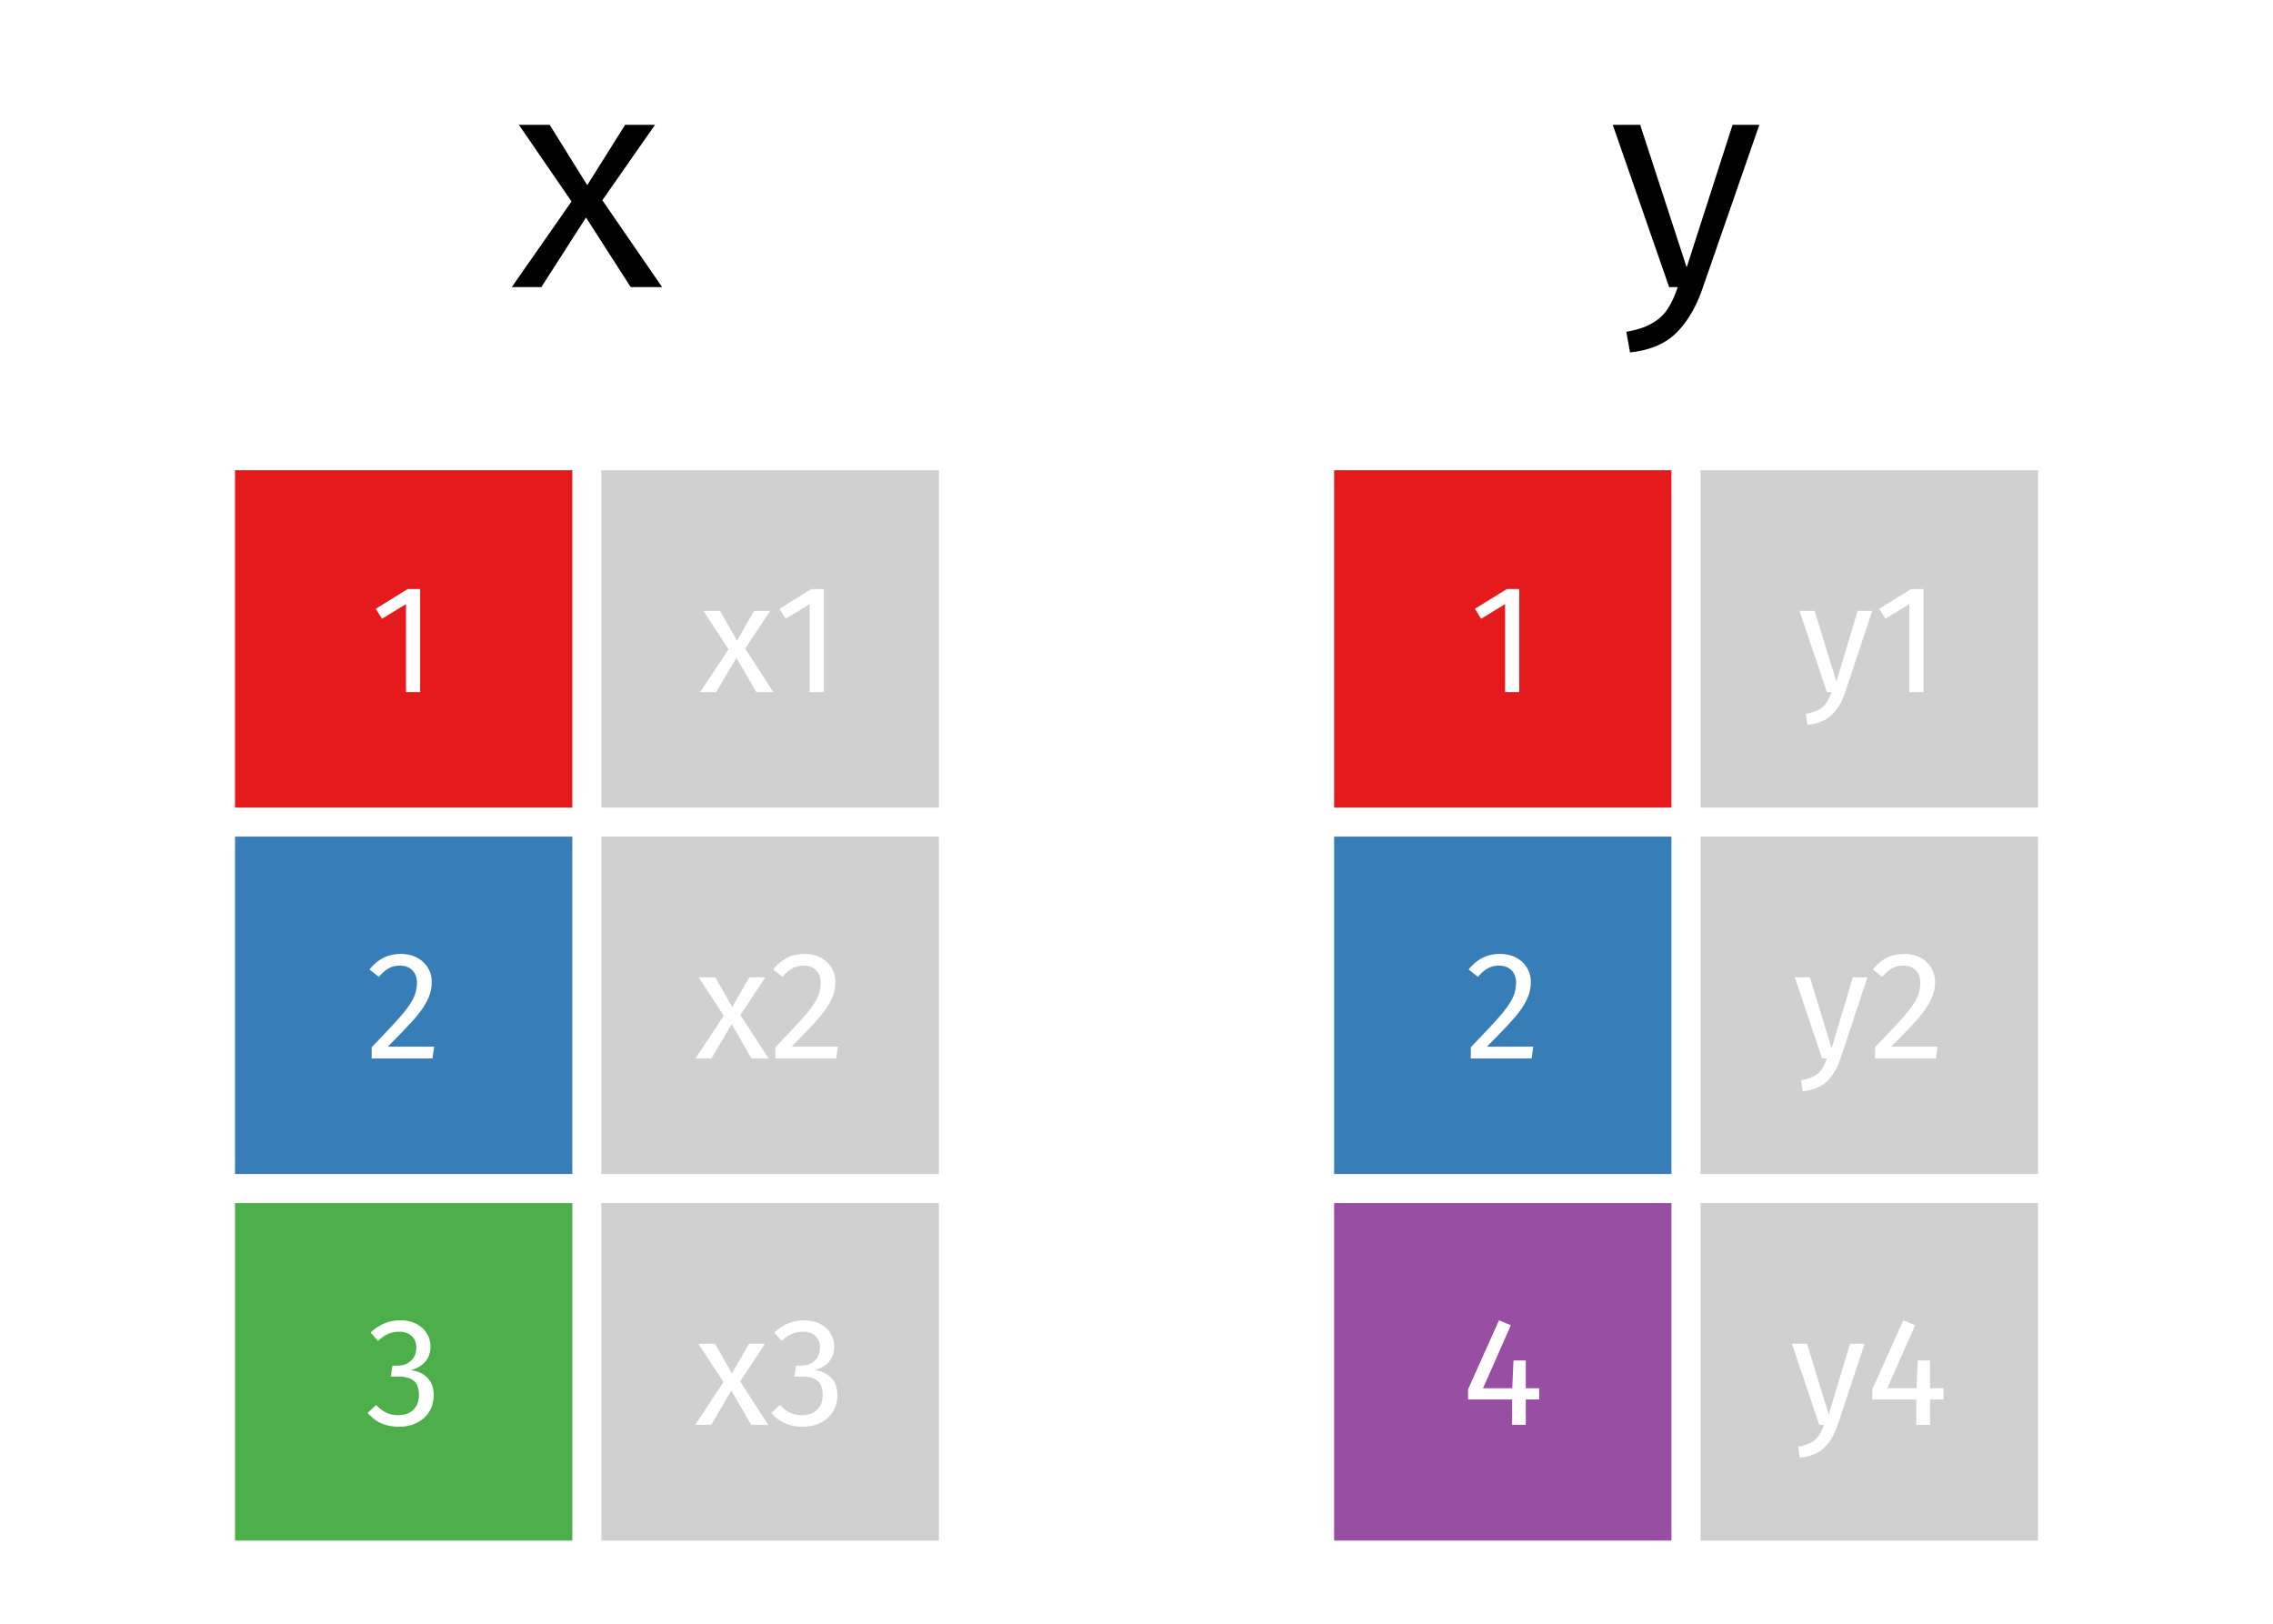 <?xml version='1.0' encoding='UTF-8' ?>
<svg xmlns='http://www.w3.org/2000/svg' xmlns:xlink='http://www.w3.org/1999/xlink' viewBox='0 0 504.00 360.00'>
<defs>
  <style type='text/css'><![CDATA[
    line, polyline, path, rect, circle {
      fill: none;
      stroke: #000000;
      stroke-linecap: round;
      stroke-linejoin: round;
      stroke-miterlimit: 10.00;
    }
  ]]></style>
</defs>
<rect width='100%' height='100%' style='stroke: none; fill: #FFFFFF;'/>
<defs>
  <clipPath id='cpMjguNTk4OHw0NzUuNDAxfDM2MHwyNC44OTgz'>
    <rect x='28.60' y='24.90' width='446.80' height='335.10' />
  </clipPath>
</defs>
<rect x='48.91' y='101.06' width='81.24' height='81.24' style='stroke-width: 6.40; stroke: #FFFFFF; stroke-linecap: butt; fill: #E41A1C;' clip-path='url(#cpMjguNTk4OHw0NzUuNDAxfDM2MHwyNC44OTgz)' />
<rect x='48.91' y='182.29' width='81.24' height='81.24' style='stroke-width: 6.40; stroke: #FFFFFF; stroke-linecap: butt; fill: #377EB8;' clip-path='url(#cpMjguNTk4OHw0NzUuNDAxfDM2MHwyNC44OTgz)' />
<rect x='48.91' y='263.53' width='81.24' height='81.24' style='stroke-width: 6.40; stroke: #FFFFFF; stroke-linecap: butt; fill: #4DAF4A;' clip-path='url(#cpMjguNTk4OHw0NzUuNDAxfDM2MHwyNC44OTgz)' />
<rect x='130.14' y='101.06' width='81.24' height='81.24' style='stroke-width: 6.40; stroke: #FFFFFF; stroke-linecap: butt; fill: #D0D0D0;' clip-path='url(#cpMjguNTk4OHw0NzUuNDAxfDM2MHwyNC44OTgz)' />
<rect x='130.14' y='182.29' width='81.24' height='81.24' style='stroke-width: 6.40; stroke: #FFFFFF; stroke-linecap: butt; fill: #D0D0D0;' clip-path='url(#cpMjguNTk4OHw0NzUuNDAxfDM2MHwyNC44OTgz)' />
<rect x='130.14' y='263.53' width='81.24' height='81.24' style='stroke-width: 6.40; stroke: #FFFFFF; stroke-linecap: butt; fill: #D0D0D0;' clip-path='url(#cpMjguNTk4OHw0NzUuNDAxfDM2MHwyNC44OTgz)' />
<rect x='292.62' y='101.06' width='81.24' height='81.24' style='stroke-width: 6.40; stroke: #FFFFFF; stroke-linecap: butt; fill: #E41A1C;' clip-path='url(#cpMjguNTk4OHw0NzUuNDAxfDM2MHwyNC44OTgz)' />
<rect x='292.62' y='182.29' width='81.24' height='81.24' style='stroke-width: 6.40; stroke: #FFFFFF; stroke-linecap: butt; fill: #377EB8;' clip-path='url(#cpMjguNTk4OHw0NzUuNDAxfDM2MHwyNC44OTgz)' />
<rect x='292.62' y='263.53' width='81.24' height='81.24' style='stroke-width: 6.40; stroke: #FFFFFF; stroke-linecap: butt; fill: #984EA3;' clip-path='url(#cpMjguNTk4OHw0NzUuNDAxfDM2MHwyNC44OTgz)' />
<rect x='373.86' y='101.06' width='81.24' height='81.24' style='stroke-width: 6.40; stroke: #FFFFFF; stroke-linecap: butt; fill: #D0D0D0;' clip-path='url(#cpMjguNTk4OHw0NzUuNDAxfDM2MHwyNC44OTgz)' />
<rect x='373.86' y='182.29' width='81.24' height='81.24' style='stroke-width: 6.40; stroke: #FFFFFF; stroke-linecap: butt; fill: #D0D0D0;' clip-path='url(#cpMjguNTk4OHw0NzUuNDAxfDM2MHwyNC44OTgz)' />
<rect x='373.86' y='263.53' width='81.24' height='81.24' style='stroke-width: 6.40; stroke: #FFFFFF; stroke-linecap: butt; fill: #D0D0D0;' clip-path='url(#cpMjguNTk4OHw0NzUuNDAxfDM2MHwyNC44OTgz)' />
<path d='M 93.16 130.60 L 93.16 153.44 L 90.02 153.44 L 90.02 133.94 L 84.70 137.19 L 83.33 134.97 L 90.40 130.60 L 93.16 130.60 Z' style='fill-rule: evenodd; fill: #FFFFFF; stroke-width: 0.75; stroke: none;' clip-path='url(#cpMjguNTk4OHw0NzUuNDAxfDM2MHwyNC44OTgz)' />
<path d='M 88.86 211.49 L 88.86 211.49 L 89.27 211.50 L 89.66 211.52 L 90.04 211.57 L 90.42 211.62 L 90.78 211.70 L 91.13 211.79 L 91.48 211.89 L 91.81 212.02 L 92.13 212.16 L 92.45 212.31 L 92.45 212.31 L 92.75 212.48 L 93.05 212.66 L 93.32 212.86 L 93.59 213.07 L 93.84 213.28 L 94.07 213.52 L 94.29 213.76 L 94.50 214.02 L 94.69 214.28 L 94.87 214.56 L 94.87 214.56 L 95.03 214.85 L 95.18 215.14 L 95.31 215.44 L 95.42 215.74 L 95.51 216.06 L 95.59 216.38 L 95.65 216.71 L 95.69 217.05 L 95.71 217.39 L 95.72 217.74 L 95.72 217.74 L 95.71 218.16 L 95.69 218.57 L 95.64 218.97 L 95.57 219.38 L 95.48 219.78 L 95.38 220.18 L 95.25 220.57 L 95.11 220.96 L 94.95 221.35 L 94.77 221.73 L 94.77 221.73 L 94.57 222.12 L 94.36 222.51 L 94.12 222.91 L 93.87 223.31 L 93.59 223.72 L 93.29 224.14 L 92.97 224.56 L 92.64 224.99 L 92.28 225.43 L 91.90 225.87 L 91.90 225.87 L 91.49 226.33 L 91.04 226.82 L 90.55 227.35 L 90.02 227.92 L 89.45 228.52 L 88.84 229.16 L 88.19 229.83 L 87.50 230.53 L 86.76 231.27 L 85.99 232.05 L 96.27 232.05 L 95.89 234.68 L 82.41 234.68 L 82.41 232.18 L 82.41 232.18 L 83.30 231.26 L 84.13 230.39 L 84.91 229.57 L 85.64 228.80 L 86.32 228.08 L 86.94 227.41 L 87.51 226.79 L 88.02 226.23 L 88.49 225.71 L 88.89 225.25 L 88.89 225.25 L 89.27 224.81 L 89.62 224.39 L 89.94 223.97 L 90.25 223.57 L 90.53 223.18 L 90.80 222.80 L 91.04 222.43 L 91.25 222.07 L 91.45 221.73 L 91.63 221.39 L 91.63 221.39 L 91.78 221.06 L 91.92 220.73 L 92.04 220.39 L 92.15 220.04 L 92.24 219.69 L 92.31 219.34 L 92.37 218.98 L 92.41 218.62 L 92.44 218.25 L 92.45 217.88 L 92.45 217.88 L 92.44 217.53 L 92.40 217.20 L 92.35 216.88 L 92.28 216.58 L 92.19 216.30 L 92.08 216.03 L 91.94 215.78 L 91.79 215.54 L 91.62 215.32 L 91.42 215.11 L 91.42 215.11 L 91.21 214.92 L 90.98 214.74 L 90.75 214.59 L 90.49 214.46 L 90.23 214.34 L 89.95 214.25 L 89.65 214.18 L 89.35 214.13 L 89.02 214.10 L 88.69 214.09 L 88.69 214.09 L 88.41 214.09 L 88.14 214.11 L 87.88 214.14 L 87.62 214.18 L 87.38 214.23 L 87.13 214.30 L 86.90 214.37 L 86.67 214.46 L 86.45 214.56 L 86.23 214.67 L 86.23 214.67 L 86.02 214.79 L 85.80 214.93 L 85.58 215.08 L 85.36 215.25 L 85.14 215.44 L 84.91 215.63 L 84.68 215.85 L 84.45 216.08 L 84.22 216.32 L 83.98 216.58 L 81.93 214.94 L 81.93 214.94 L 82.21 214.60 L 82.50 214.28 L 82.80 213.98 L 83.10 213.69 L 83.41 213.42 L 83.72 213.17 L 84.04 212.94 L 84.37 212.72 L 84.70 212.53 L 85.04 212.35 L 85.04 212.35 L 85.38 212.18 L 85.74 212.04 L 86.10 211.91 L 86.47 211.80 L 86.85 211.71 L 87.23 211.63 L 87.63 211.57 L 88.03 211.53 L 88.44 211.50 L 88.86 211.49 Z' style='fill-rule: evenodd; fill: #FFFFFF; stroke-width: 0.75; stroke: none;' clip-path='url(#cpMjguNTk4OHw0NzUuNDAxfDM2MHwyNC44OTgz)' />
<path d='M 88.69 292.73 L 88.69 292.73 L 89.11 292.74 L 89.51 292.76 L 89.90 292.80 L 90.29 292.85 L 90.65 292.93 L 91.01 293.01 L 91.35 293.11 L 91.68 293.23 L 92.00 293.36 L 92.31 293.51 L 92.31 293.51 L 92.61 293.68 L 92.89 293.85 L 93.16 294.03 L 93.42 294.23 L 93.66 294.44 L 93.88 294.65 L 94.09 294.88 L 94.29 295.12 L 94.47 295.37 L 94.63 295.63 L 94.63 295.63 L 94.79 295.90 L 94.93 296.17 L 95.05 296.45 L 95.16 296.73 L 95.25 297.02 L 95.32 297.31 L 95.38 297.61 L 95.42 297.91 L 95.44 298.22 L 95.45 298.53 L 95.45 298.53 L 95.44 298.94 L 95.40 299.34 L 95.34 299.72 L 95.25 300.08 L 95.14 300.44 L 95.01 300.77 L 94.85 301.10 L 94.66 301.41 L 94.45 301.70 L 94.22 301.98 L 94.22 301.98 L 93.97 302.24 L 93.71 302.48 L 93.43 302.70 L 93.13 302.91 L 92.82 303.10 L 92.49 303.27 L 92.15 303.43 L 91.78 303.57 L 91.41 303.69 L 91.01 303.79 L 91.01 303.79 L 91.46 303.84 L 91.89 303.92 L 92.31 304.02 L 92.71 304.15 L 93.09 304.30 L 93.45 304.48 L 93.80 304.68 L 94.13 304.91 L 94.44 305.16 L 94.73 305.43 L 94.73 305.43 L 95.01 305.73 L 95.25 306.04 L 95.46 306.38 L 95.65 306.74 L 95.81 307.12 L 95.94 307.52 L 96.04 307.94 L 96.11 308.38 L 96.15 308.84 L 96.17 309.32 L 96.17 309.32 L 96.16 309.71 L 96.13 310.10 L 96.08 310.48 L 96.01 310.85 L 95.93 311.21 L 95.82 311.56 L 95.70 311.91 L 95.56 312.25 L 95.39 312.58 L 95.21 312.91 L 95.21 312.91 L 95.01 313.22 L 94.80 313.52 L 94.56 313.81 L 94.32 314.08 L 94.05 314.34 L 93.77 314.59 L 93.47 314.82 L 93.16 315.04 L 92.83 315.24 L 92.48 315.43 L 92.48 315.43 L 92.12 315.60 L 91.75 315.75 L 91.37 315.89 L 90.97 316.00 L 90.57 316.10 L 90.15 316.18 L 89.73 316.24 L 89.29 316.29 L 88.84 316.31 L 88.38 316.32 L 88.38 316.32 L 87.97 316.31 L 87.56 316.29 L 87.16 316.25 L 86.77 316.20 L 86.39 316.13 L 86.01 316.05 L 85.63 315.95 L 85.27 315.84 L 84.91 315.71 L 84.56 315.57 L 84.56 315.57 L 84.21 315.41 L 83.88 315.23 L 83.55 315.03 L 83.24 314.82 L 82.93 314.60 L 82.63 314.36 L 82.34 314.10 L 82.06 313.83 L 81.78 313.55 L 81.52 313.25 L 83.40 311.51 L 83.40 311.51 L 83.62 311.73 L 83.85 311.95 L 84.08 312.15 L 84.30 312.34 L 84.53 312.51 L 84.76 312.68 L 84.99 312.83 L 85.22 312.97 L 85.45 313.10 L 85.69 313.21 L 85.69 313.21 L 85.93 313.32 L 86.17 313.41 L 86.42 313.49 L 86.67 313.56 L 86.93 313.62 L 87.19 313.67 L 87.46 313.71 L 87.73 313.74 L 88.00 313.76 L 88.28 313.76 L 88.28 313.76 L 88.70 313.75 L 89.10 313.71 L 89.49 313.65 L 89.85 313.57 L 90.20 313.46 L 90.53 313.33 L 90.84 313.18 L 91.13 313.00 L 91.41 312.79 L 91.66 312.57 L 91.66 312.57 L 91.89 312.31 L 92.10 312.04 L 92.29 311.75 L 92.45 311.45 L 92.58 311.13 L 92.69 310.80 L 92.78 310.44 L 92.84 310.07 L 92.88 309.69 L 92.89 309.29 L 92.89 309.29 L 92.88 308.85 L 92.84 308.44 L 92.79 308.06 L 92.70 307.70 L 92.60 307.37 L 92.47 307.06 L 92.32 306.79 L 92.15 306.53 L 91.95 306.31 L 91.73 306.11 L 91.73 306.11 L 91.49 305.94 L 91.22 305.78 L 90.94 305.64 L 90.63 305.52 L 90.30 305.42 L 89.95 305.34 L 89.58 305.27 L 89.19 305.23 L 88.78 305.20 L 88.35 305.19 L 86.64 305.19 L 87.02 302.77 L 88.18 302.77 L 88.18 302.77 L 88.53 302.76 L 88.86 302.72 L 89.19 302.67 L 89.50 302.60 L 89.80 302.50 L 90.09 302.39 L 90.36 302.25 L 90.63 302.09 L 90.88 301.91 L 91.11 301.71 L 91.11 301.71 L 91.34 301.49 L 91.54 301.25 L 91.72 301.00 L 91.88 300.73 L 92.01 300.44 L 92.12 300.13 L 92.20 299.81 L 92.26 299.47 L 92.30 299.11 L 92.31 298.74 L 92.31 298.74 L 92.30 298.42 L 92.27 298.12 L 92.22 297.84 L 92.15 297.56 L 92.05 297.30 L 91.94 297.06 L 91.81 296.83 L 91.65 296.61 L 91.48 296.40 L 91.28 296.21 L 91.28 296.21 L 91.07 296.03 L 90.85 295.87 L 90.61 295.72 L 90.35 295.60 L 90.08 295.49 L 89.80 295.41 L 89.50 295.34 L 89.19 295.29 L 88.86 295.26 L 88.52 295.26 L 88.52 295.26 L 88.25 295.26 L 87.99 295.27 L 87.74 295.30 L 87.49 295.33 L 87.24 295.37 L 87.00 295.43 L 86.76 295.49 L 86.52 295.56 L 86.29 295.64 L 86.06 295.73 L 86.06 295.73 L 85.84 295.84 L 85.62 295.95 L 85.40 296.08 L 85.18 296.21 L 84.95 296.37 L 84.73 296.53 L 84.50 296.70 L 84.27 296.89 L 84.04 297.09 L 83.81 297.30 L 82.17 295.43 L 82.17 295.43 L 82.76 294.91 L 83.36 294.46 L 83.97 294.05 L 84.61 293.70 L 85.25 293.40 L 85.91 293.16 L 86.58 292.97 L 87.27 292.84 L 87.97 292.76 L 88.69 292.73 Z' style='fill-rule: evenodd; fill: #FFFFFF; stroke-width: 0.75; stroke: none;' clip-path='url(#cpMjguNTk4OHw0NzUuNDAxfDM2MHwyNC44OTgz)' />
<path d='M 165.23 143.81 L 171.48 153.44 L 167.69 153.44 L 163.29 145.82 L 158.81 153.44 L 155.26 153.44 L 161.54 143.95 L 155.98 135.44 L 159.67 135.44 L 163.42 142.03 L 167.21 135.44 L 170.76 135.44 L 165.23 143.81 Z' style='fill-rule: evenodd; fill: #FFFFFF; stroke-width: 0.75; stroke: none;' clip-path='url(#cpMjguNTk4OHw0NzUuNDAxfDM2MHwyNC44OTgz)' />
<path d='M 182.68 130.60 L 182.68 153.44 L 179.54 153.44 L 179.54 133.94 L 174.21 137.19 L 172.85 134.97 L 179.91 130.60 L 182.68 130.60 Z' style='fill-rule: evenodd; fill: #FFFFFF; stroke-width: 0.75; stroke: none;' clip-path='url(#cpMjguNTk4OHw0NzUuNDAxfDM2MHwyNC44OTgz)' />
<path d='M 164.17 225.05 L 170.42 234.68 L 166.63 234.68 L 162.23 227.06 L 157.75 234.68 L 154.20 234.68 L 160.49 225.18 L 154.92 216.68 L 158.61 216.68 L 162.36 223.27 L 166.15 216.68 L 169.70 216.68 L 164.17 225.05 Z' style='fill-rule: evenodd; fill: #FFFFFF; stroke-width: 0.75; stroke: none;' clip-path='url(#cpMjguNTk4OHw0NzUuNDAxfDM2MHwyNC44OTgz)' />
<path d='M 178.38 211.49 L 178.38 211.49 L 178.78 211.50 L 179.18 211.52 L 179.56 211.57 L 179.93 211.62 L 180.30 211.70 L 180.65 211.79 L 180.99 211.89 L 181.33 212.02 L 181.65 212.16 L 181.96 212.31 L 181.96 212.31 L 182.27 212.48 L 182.56 212.66 L 182.84 212.86 L 183.10 213.07 L 183.35 213.28 L 183.59 213.52 L 183.81 213.76 L 184.02 214.02 L 184.21 214.28 L 184.39 214.56 L 184.39 214.56 L 184.55 214.85 L 184.69 215.14 L 184.82 215.44 L 184.93 215.74 L 185.03 216.06 L 185.10 216.38 L 185.16 216.71 L 185.21 217.05 L 185.23 217.39 L 185.24 217.74 L 185.24 217.74 L 185.23 218.16 L 185.20 218.57 L 185.15 218.97 L 185.09 219.38 L 185.00 219.78 L 184.90 220.18 L 184.77 220.57 L 184.63 220.96 L 184.47 221.35 L 184.28 221.73 L 184.28 221.73 L 184.09 222.12 L 183.87 222.51 L 183.64 222.91 L 183.38 223.31 L 183.11 223.72 L 182.81 224.14 L 182.49 224.56 L 182.15 224.99 L 181.79 225.43 L 181.42 225.87 L 181.42 225.87 L 181.01 226.33 L 180.56 226.82 L 180.07 227.35 L 179.54 227.92 L 178.97 228.52 L 178.36 229.16 L 177.70 229.83 L 177.01 230.53 L 176.28 231.27 L 175.51 232.05 L 185.79 232.05 L 185.41 234.68 L 171.92 234.68 L 171.92 232.18 L 171.92 232.18 L 172.81 231.26 L 173.65 230.39 L 174.43 229.57 L 175.16 228.80 L 175.83 228.08 L 176.46 227.41 L 177.02 226.79 L 177.54 226.23 L 178.00 225.71 L 178.41 225.25 L 178.41 225.25 L 178.78 224.81 L 179.13 224.39 L 179.46 223.97 L 179.77 223.57 L 180.05 223.18 L 180.31 222.80 L 180.55 222.43 L 180.77 222.07 L 180.97 221.73 L 181.14 221.39 L 181.14 221.39 L 181.30 221.06 L 181.44 220.73 L 181.56 220.39 L 181.67 220.04 L 181.76 219.69 L 181.83 219.34 L 181.89 218.98 L 181.93 218.62 L 181.95 218.25 L 181.96 217.88 L 181.96 217.88 L 181.95 217.53 L 181.92 217.20 L 181.87 216.88 L 181.80 216.58 L 181.71 216.30 L 181.59 216.03 L 181.46 215.78 L 181.31 215.54 L 181.13 215.32 L 180.94 215.11 L 180.94 215.11 L 180.73 214.92 L 180.50 214.74 L 180.26 214.59 L 180.01 214.46 L 179.74 214.34 L 179.46 214.25 L 179.17 214.18 L 178.86 214.13 L 178.54 214.10 L 178.21 214.09 L 178.21 214.09 L 177.93 214.09 L 177.66 214.11 L 177.40 214.14 L 177.14 214.18 L 176.89 214.23 L 176.65 214.30 L 176.41 214.37 L 176.19 214.46 L 175.96 214.56 L 175.75 214.67 L 175.75 214.67 L 175.54 214.79 L 175.32 214.93 L 175.10 215.08 L 174.88 215.25 L 174.66 215.44 L 174.43 215.63 L 174.20 215.85 L 173.97 216.08 L 173.73 216.32 L 173.49 216.58 L 171.45 214.94 L 171.45 214.94 L 171.73 214.60 L 172.02 214.28 L 172.31 213.98 L 172.62 213.69 L 172.92 213.42 L 173.24 213.17 L 173.56 212.94 L 173.88 212.72 L 174.21 212.53 L 174.55 212.35 L 174.55 212.35 L 174.90 212.18 L 175.25 212.04 L 175.61 211.91 L 175.98 211.80 L 176.36 211.71 L 176.75 211.63 L 177.14 211.57 L 177.55 211.53 L 177.96 211.50 L 178.38 211.49 Z' style='fill-rule: evenodd; fill: #FFFFFF; stroke-width: 0.75; stroke: none;' clip-path='url(#cpMjguNTk4OHw0NzUuNDAxfDM2MHwyNC44OTgz)' />
<path d='M 164.11 306.28 L 170.35 315.91 L 166.56 315.91 L 162.16 308.30 L 157.69 315.91 L 154.14 315.91 L 160.42 306.42 L 154.85 297.92 L 158.54 297.92 L 162.30 304.51 L 166.09 297.92 L 169.64 297.92 L 164.11 306.28 Z' style='fill-rule: evenodd; fill: #FFFFFF; stroke-width: 0.75; stroke: none;' clip-path='url(#cpMjguNTk4OHw0NzUuNDAxfDM2MHwyNC44OTgz)' />
<path d='M 178.21 292.73 L 178.21 292.73 L 178.62 292.74 L 179.03 292.76 L 179.42 292.80 L 179.80 292.85 L 180.17 292.93 L 180.53 293.01 L 180.87 293.11 L 181.20 293.23 L 181.52 293.36 L 181.83 293.51 L 181.83 293.51 L 182.13 293.68 L 182.41 293.85 L 182.68 294.03 L 182.93 294.23 L 183.17 294.44 L 183.40 294.65 L 183.61 294.88 L 183.80 295.12 L 183.98 295.37 L 184.15 295.63 L 184.15 295.63 L 184.30 295.90 L 184.44 296.17 L 184.57 296.45 L 184.67 296.73 L 184.76 297.02 L 184.84 297.31 L 184.89 297.61 L 184.93 297.91 L 184.96 298.22 L 184.97 298.53 L 184.97 298.53 L 184.95 298.94 L 184.92 299.34 L 184.86 299.72 L 184.77 300.08 L 184.66 300.44 L 184.52 300.77 L 184.36 301.10 L 184.18 301.41 L 183.97 301.70 L 183.74 301.98 L 183.74 301.98 L 183.49 302.24 L 183.23 302.48 L 182.95 302.70 L 182.65 302.91 L 182.34 303.10 L 182.01 303.27 L 181.66 303.43 L 181.30 303.57 L 180.92 303.69 L 180.53 303.79 L 180.53 303.79 L 180.98 303.84 L 181.41 303.92 L 181.82 304.02 L 182.22 304.15 L 182.60 304.30 L 182.97 304.48 L 183.31 304.68 L 183.64 304.91 L 183.95 305.16 L 184.25 305.43 L 184.25 305.43 L 184.52 305.73 L 184.77 306.04 L 184.98 306.38 L 185.17 306.74 L 185.33 307.12 L 185.45 307.52 L 185.55 307.94 L 185.63 308.38 L 185.67 308.84 L 185.68 309.32 L 185.68 309.32 L 185.67 309.71 L 185.65 310.10 L 185.60 310.48 L 185.53 310.85 L 185.44 311.21 L 185.34 311.56 L 185.22 311.91 L 185.07 312.25 L 184.91 312.58 L 184.73 312.91 L 184.73 312.91 L 184.53 313.22 L 184.31 313.52 L 184.08 313.81 L 183.83 314.08 L 183.57 314.34 L 183.29 314.59 L 182.99 314.82 L 182.67 315.04 L 182.34 315.24 L 182.00 315.43 L 182.00 315.43 L 181.64 315.60 L 181.26 315.75 L 180.88 315.89 L 180.49 316.00 L 180.08 316.10 L 179.67 316.18 L 179.24 316.24 L 178.81 316.29 L 178.36 316.31 L 177.90 316.32 L 177.90 316.32 L 177.49 316.31 L 177.08 316.29 L 176.68 316.25 L 176.29 316.20 L 175.90 316.13 L 175.52 316.05 L 175.15 315.95 L 174.79 315.84 L 174.43 315.71 L 174.08 315.57 L 174.08 315.57 L 173.73 315.41 L 173.40 315.23 L 173.07 315.03 L 172.75 314.82 L 172.44 314.60 L 172.15 314.36 L 171.85 314.10 L 171.57 313.83 L 171.30 313.55 L 171.04 313.25 L 172.91 311.51 L 172.91 311.51 L 173.14 311.73 L 173.37 311.95 L 173.59 312.15 L 173.82 312.34 L 174.05 312.51 L 174.28 312.68 L 174.51 312.83 L 174.74 312.97 L 174.97 313.10 L 175.20 313.21 L 175.20 313.21 L 175.44 313.32 L 175.69 313.41 L 175.94 313.49 L 176.19 313.56 L 176.45 313.62 L 176.71 313.67 L 176.98 313.71 L 177.24 313.74 L 177.52 313.76 L 177.80 313.76 L 177.80 313.76 L 178.22 313.75 L 178.62 313.71 L 179.00 313.65 L 179.37 313.57 L 179.72 313.46 L 180.05 313.33 L 180.36 313.18 L 180.65 313.00 L 180.92 312.79 L 181.18 312.57 L 181.18 312.57 L 181.41 312.31 L 181.62 312.04 L 181.80 311.75 L 181.96 311.45 L 182.10 311.13 L 182.21 310.80 L 182.30 310.44 L 182.36 310.07 L 182.39 309.69 L 182.41 309.29 L 182.41 309.29 L 182.39 308.85 L 182.36 308.44 L 182.30 308.06 L 182.22 307.70 L 182.12 307.37 L 181.99 307.06 L 181.84 306.79 L 181.66 306.53 L 181.47 306.31 L 181.25 306.11 L 181.25 306.11 L 181.00 305.94 L 180.74 305.78 L 180.45 305.64 L 180.15 305.52 L 179.82 305.42 L 179.47 305.34 L 179.10 305.27 L 178.71 305.23 L 178.30 305.20 L 177.87 305.19 L 176.16 305.19 L 176.53 302.77 L 177.69 302.77 L 177.69 302.77 L 178.04 302.76 L 178.38 302.72 L 178.70 302.67 L 179.02 302.60 L 179.32 302.50 L 179.60 302.39 L 179.88 302.25 L 180.14 302.09 L 180.39 301.91 L 180.63 301.71 L 180.63 301.71 L 180.86 301.49 L 181.06 301.25 L 181.24 301.00 L 181.40 300.73 L 181.53 300.44 L 181.63 300.13 L 181.72 299.81 L 181.78 299.47 L 181.81 299.11 L 181.83 298.74 L 181.83 298.74 L 181.82 298.42 L 181.78 298.12 L 181.73 297.84 L 181.66 297.56 L 181.57 297.30 L 181.46 297.06 L 181.32 296.83 L 181.17 296.61 L 181.00 296.40 L 180.80 296.21 L 180.80 296.21 L 180.59 296.03 L 180.36 295.87 L 180.12 295.72 L 179.87 295.60 L 179.60 295.49 L 179.31 295.41 L 179.02 295.34 L 178.70 295.29 L 178.38 295.26 L 178.04 295.26 L 178.04 295.26 L 177.77 295.26 L 177.51 295.27 L 177.26 295.30 L 177.00 295.33 L 176.76 295.37 L 176.51 295.43 L 176.27 295.49 L 176.04 295.56 L 175.80 295.64 L 175.58 295.73 L 175.58 295.73 L 175.36 295.84 L 175.14 295.95 L 174.92 296.08 L 174.69 296.21 L 174.47 296.37 L 174.24 296.53 L 174.01 296.70 L 173.79 296.89 L 173.56 297.09 L 173.32 297.30 L 171.69 295.43 L 171.69 295.43 L 172.27 294.91 L 172.87 294.46 L 173.49 294.05 L 174.12 293.70 L 174.77 293.40 L 175.43 293.16 L 176.10 292.97 L 176.79 292.84 L 177.49 292.76 L 178.21 292.73 Z' style='fill-rule: evenodd; fill: #FFFFFF; stroke-width: 0.75; stroke: none;' clip-path='url(#cpMjguNTk4OHw0NzUuNDAxfDM2MHwyNC44OTgz)' />
<path d='M 336.87 130.60 L 336.87 153.44 L 333.73 153.44 L 333.73 133.94 L 328.41 137.19 L 327.04 134.97 L 334.11 130.60 L 336.87 130.60 Z' style='fill-rule: evenodd; fill: #FFFFFF; stroke-width: 0.75; stroke: none;' clip-path='url(#cpMjguNTk4OHw0NzUuNDAxfDM2MHwyNC44OTgz)' />
<path d='M 332.57 211.49 L 332.57 211.49 L 332.98 211.50 L 333.37 211.52 L 333.75 211.57 L 334.13 211.62 L 334.49 211.70 L 334.84 211.79 L 335.19 211.89 L 335.52 212.02 L 335.84 212.16 L 336.16 212.31 L 336.16 212.31 L 336.46 212.48 L 336.76 212.66 L 337.03 212.86 L 337.30 213.07 L 337.55 213.28 L 337.78 213.52 L 338.00 213.76 L 338.21 214.02 L 338.40 214.28 L 338.58 214.56 L 338.58 214.56 L 338.74 214.85 L 338.89 215.14 L 339.02 215.44 L 339.13 215.74 L 339.22 216.06 L 339.30 216.38 L 339.36 216.71 L 339.40 217.05 L 339.43 217.39 L 339.43 217.74 L 339.43 217.74 L 339.42 218.16 L 339.40 218.57 L 339.35 218.97 L 339.28 219.38 L 339.19 219.78 L 339.09 220.18 L 338.97 220.57 L 338.82 220.96 L 338.66 221.35 L 338.48 221.73 L 338.48 221.73 L 338.28 222.12 L 338.07 222.51 L 337.83 222.91 L 337.58 223.31 L 337.30 223.72 L 337.00 224.14 L 336.69 224.56 L 336.35 224.99 L 335.99 225.43 L 335.61 225.87 L 335.61 225.87 L 335.20 226.33 L 334.75 226.82 L 334.26 227.35 L 333.73 227.92 L 333.16 228.52 L 332.55 229.16 L 331.90 229.83 L 331.21 230.53 L 330.47 231.27 L 329.70 232.05 L 339.98 232.05 L 339.60 234.68 L 326.12 234.68 L 326.12 232.18 L 326.12 232.18 L 327.01 231.26 L 327.84 230.39 L 328.62 229.57 L 329.35 228.80 L 330.03 228.08 L 330.65 227.41 L 331.22 226.79 L 331.73 226.23 L 332.20 225.71 L 332.61 225.25 L 332.61 225.25 L 332.98 224.81 L 333.33 224.39 L 333.65 223.97 L 333.96 223.57 L 334.24 223.18 L 334.51 222.80 L 334.75 222.43 L 334.97 222.07 L 335.16 221.73 L 335.34 221.39 L 335.34 221.39 L 335.49 221.06 L 335.63 220.73 L 335.75 220.39 L 335.86 220.04 L 335.95 219.69 L 336.02 219.34 L 336.08 218.98 L 336.12 218.62 L 336.15 218.25 L 336.16 217.88 L 336.16 217.88 L 336.15 217.53 L 336.12 217.20 L 336.06 216.88 L 335.99 216.58 L 335.90 216.30 L 335.79 216.03 L 335.65 215.78 L 335.50 215.54 L 335.33 215.32 L 335.13 215.11 L 335.13 215.11 L 334.92 214.92 L 334.69 214.74 L 334.46 214.59 L 334.20 214.46 L 333.94 214.34 L 333.66 214.25 L 333.36 214.18 L 333.06 214.13 L 332.73 214.10 L 332.40 214.09 L 332.40 214.09 L 332.12 214.09 L 331.85 214.11 L 331.59 214.14 L 331.34 214.18 L 331.09 214.23 L 330.84 214.30 L 330.61 214.37 L 330.38 214.46 L 330.16 214.56 L 329.94 214.67 L 329.94 214.67 L 329.73 214.79 L 329.51 214.93 L 329.29 215.08 L 329.07 215.25 L 328.85 215.44 L 328.62 215.63 L 328.39 215.85 L 328.16 216.08 L 327.93 216.32 L 327.69 216.58 L 325.64 214.94 L 325.64 214.94 L 325.92 214.60 L 326.21 214.28 L 326.51 213.98 L 326.81 213.69 L 327.12 213.42 L 327.43 213.17 L 327.75 212.94 L 328.08 212.72 L 328.41 212.53 L 328.75 212.35 L 328.75 212.35 L 329.09 212.18 L 329.45 212.04 L 329.81 211.91 L 330.18 211.80 L 330.56 211.71 L 330.94 211.63 L 331.34 211.57 L 331.74 211.53 L 332.15 211.50 L 332.57 211.49 Z' style='fill-rule: evenodd; fill: #FFFFFF; stroke-width: 0.75; stroke: none;' clip-path='url(#cpMjguNTk4OHw0NzUuNDAxfDM2MHwyNC44OTgz)' />
<path d='M 341.29 307.79 L 341.29 310.28 L 338.32 310.28 L 338.32 315.91 L 335.29 315.91 L 335.29 310.28 L 325.52 310.28 L 325.52 308.02 L 332.38 292.73 L 335.01 293.82 L 328.83 307.79 L 335.32 307.79 L 335.59 301.64 L 338.32 301.64 L 338.32 307.79 L 341.29 307.79 Z' style='fill-rule: evenodd; fill: #FFFFFF; stroke-width: 0.75; stroke: none;' clip-path='url(#cpMjguNTk4OHw0NzUuNDAxfDM2MHwyNC44OTgz)' />
<path d='M 409.13 153.54 L 409.13 153.54 L 408.91 154.16 L 408.67 154.74 L 408.42 155.31 L 408.15 155.84 L 407.86 156.35 L 407.55 156.83 L 407.23 157.29 L 406.89 157.71 L 406.53 158.12 L 406.16 158.49 L 406.16 158.49 L 405.77 158.85 L 405.34 159.17 L 404.89 159.47 L 404.40 159.73 L 403.87 159.97 L 403.32 160.18 L 402.73 160.35 L 402.11 160.50 L 401.45 160.62 L 400.77 160.71 L 400.42 158.25 L 400.42 158.25 L 400.77 158.19 L 401.11 158.12 L 401.42 158.04 L 401.73 157.96 L 402.02 157.88 L 402.30 157.79 L 402.56 157.69 L 402.81 157.59 L 403.04 157.48 L 403.26 157.36 L 403.26 157.36 L 403.46 157.25 L 403.66 157.12 L 403.85 156.99 L 404.03 156.85 L 404.20 156.70 L 404.37 156.55 L 404.52 156.39 L 404.67 156.22 L 404.80 156.04 L 404.93 155.86 L 404.93 155.86 L 405.06 155.68 L 405.19 155.48 L 405.31 155.27 L 405.43 155.05 L 405.55 154.81 L 405.67 154.56 L 405.79 154.30 L 405.90 154.03 L 406.02 153.74 L 406.13 153.44 L 405.07 153.44 L 399.02 135.44 L 402.37 135.44 L 407.18 151.15 L 411.90 135.44 L 415.14 135.44 L 409.13 153.54 Z' style='fill-rule: evenodd; fill: #FFFFFF; stroke-width: 0.75; stroke: none;' clip-path='url(#cpMjguNTk4OHw0NzUuNDAxfDM2MHwyNC44OTgz)' />
<path d='M 426.51 130.60 L 426.51 153.44 L 423.37 153.44 L 423.37 133.94 L 418.04 137.19 L 416.68 134.97 L 423.74 130.60 L 426.51 130.60 Z' style='fill-rule: evenodd; fill: #FFFFFF; stroke-width: 0.75; stroke: none;' clip-path='url(#cpMjguNTk4OHw0NzUuNDAxfDM2MHwyNC44OTgz)' />
<path d='M 408.07 234.78 L 408.07 234.78 L 407.85 235.39 L 407.61 235.98 L 407.36 236.54 L 407.09 237.08 L 406.80 237.59 L 406.49 238.07 L 406.17 238.52 L 405.83 238.95 L 405.48 239.35 L 405.10 239.73 L 405.10 239.73 L 404.71 240.08 L 404.28 240.41 L 403.83 240.70 L 403.34 240.97 L 402.81 241.21 L 402.26 241.41 L 401.67 241.59 L 401.05 241.74 L 400.39 241.86 L 399.71 241.95 L 399.37 239.49 L 399.37 239.49 L 399.71 239.43 L 400.05 239.36 L 400.37 239.28 L 400.67 239.20 L 400.96 239.11 L 401.24 239.02 L 401.50 238.93 L 401.75 238.82 L 401.98 238.72 L 402.20 238.60 L 402.20 238.60 L 402.41 238.48 L 402.60 238.36 L 402.79 238.22 L 402.97 238.08 L 403.15 237.94 L 403.31 237.78 L 403.46 237.62 L 403.61 237.45 L 403.74 237.28 L 403.87 237.10 L 403.87 237.10 L 404.00 236.92 L 404.13 236.72 L 404.25 236.51 L 404.37 236.29 L 404.50 236.05 L 404.61 235.80 L 404.73 235.54 L 404.84 235.26 L 404.96 234.98 L 405.07 234.68 L 404.01 234.68 L 397.97 216.68 L 401.31 216.68 L 406.13 232.39 L 410.84 216.68 L 414.08 216.68 L 408.07 234.78 Z' style='fill-rule: evenodd; fill: #FFFFFF; stroke-width: 0.75; stroke: none;' clip-path='url(#cpMjguNTk4OHw0NzUuNDAxfDM2MHwyNC44OTgz)' />
<path d='M 422.21 211.49 L 422.21 211.49 L 422.61 211.50 L 423.01 211.52 L 423.39 211.57 L 423.76 211.62 L 424.13 211.70 L 424.48 211.79 L 424.82 211.89 L 425.16 212.02 L 425.48 212.16 L 425.79 212.31 L 425.79 212.31 L 426.10 212.48 L 426.39 212.66 L 426.67 212.86 L 426.93 213.07 L 427.18 213.28 L 427.42 213.52 L 427.64 213.76 L 427.85 214.02 L 428.04 214.28 L 428.22 214.56 L 428.22 214.56 L 428.38 214.85 L 428.52 215.14 L 428.65 215.44 L 428.76 215.74 L 428.86 216.06 L 428.93 216.38 L 428.99 216.71 L 429.04 217.05 L 429.06 217.39 L 429.07 217.74 L 429.07 217.74 L 429.06 218.16 L 429.03 218.57 L 428.98 218.97 L 428.92 219.38 L 428.83 219.78 L 428.73 220.18 L 428.60 220.57 L 428.46 220.96 L 428.30 221.35 L 428.11 221.73 L 428.11 221.73 L 427.92 222.12 L 427.70 222.51 L 427.47 222.91 L 427.21 223.31 L 426.94 223.72 L 426.64 224.14 L 426.32 224.56 L 425.98 224.99 L 425.62 225.43 L 425.25 225.87 L 425.25 225.87 L 424.84 226.33 L 424.39 226.82 L 423.90 227.35 L 423.37 227.92 L 422.80 228.52 L 422.19 229.16 L 421.53 229.83 L 420.84 230.53 L 420.11 231.27 L 419.34 232.05 L 429.62 232.05 L 429.24 234.68 L 415.75 234.68 L 415.75 232.18 L 415.75 232.18 L 416.64 231.26 L 417.48 230.39 L 418.26 229.57 L 418.99 228.80 L 419.66 228.08 L 420.29 227.41 L 420.85 226.79 L 421.37 226.23 L 421.83 225.71 L 422.24 225.25 L 422.24 225.25 L 422.61 224.81 L 422.96 224.39 L 423.29 223.97 L 423.60 223.57 L 423.88 223.18 L 424.14 222.80 L 424.38 222.43 L 424.60 222.07 L 424.80 221.73 L 424.97 221.39 L 424.97 221.39 L 425.13 221.06 L 425.27 220.73 L 425.39 220.39 L 425.50 220.04 L 425.59 219.69 L 425.66 219.34 L 425.72 218.98 L 425.76 218.62 L 425.78 218.25 L 425.79 217.88 L 425.79 217.88 L 425.78 217.53 L 425.75 217.20 L 425.70 216.88 L 425.63 216.58 L 425.54 216.30 L 425.42 216.03 L 425.29 215.78 L 425.14 215.54 L 424.96 215.32 L 424.77 215.11 L 424.77 215.11 L 424.56 214.92 L 424.33 214.74 L 424.09 214.59 L 423.84 214.46 L 423.57 214.34 L 423.29 214.25 L 423.00 214.18 L 422.69 214.13 L 422.37 214.10 L 422.04 214.09 L 422.04 214.09 L 421.76 214.09 L 421.49 214.11 L 421.23 214.14 L 420.97 214.18 L 420.72 214.23 L 420.48 214.30 L 420.24 214.37 L 420.02 214.46 L 419.79 214.56 L 419.58 214.67 L 419.58 214.67 L 419.36 214.79 L 419.15 214.93 L 418.93 215.08 L 418.71 215.25 L 418.49 215.44 L 418.26 215.63 L 418.03 215.85 L 417.80 216.08 L 417.56 216.32 L 417.32 216.58 L 415.28 214.94 L 415.28 214.94 L 415.56 214.60 L 415.85 214.28 L 416.14 213.98 L 416.45 213.69 L 416.75 213.42 L 417.07 213.17 L 417.39 212.94 L 417.71 212.72 L 418.04 212.53 L 418.38 212.35 L 418.38 212.35 L 418.73 212.18 L 419.08 212.04 L 419.44 211.91 L 419.81 211.80 L 420.19 211.71 L 420.58 211.63 L 420.97 211.57 L 421.38 211.53 L 421.79 211.50 L 422.21 211.49 Z' style='fill-rule: evenodd; fill: #FFFFFF; stroke-width: 0.75; stroke: none;' clip-path='url(#cpMjguNTk4OHw0NzUuNDAxfDM2MHwyNC44OTgz)' />
<path d='M 407.44 316.01 L 407.44 316.01 L 407.22 316.63 L 406.98 317.22 L 406.73 317.78 L 406.46 318.31 L 406.17 318.82 L 405.86 319.30 L 405.54 319.76 L 405.20 320.19 L 404.84 320.59 L 404.47 320.97 L 404.47 320.97 L 404.08 321.32 L 403.65 321.64 L 403.20 321.94 L 402.71 322.21 L 402.18 322.44 L 401.63 322.65 L 401.04 322.83 L 400.42 322.98 L 399.76 323.09 L 399.07 323.18 L 398.73 320.73 L 398.73 320.73 L 399.08 320.66 L 399.42 320.59 L 399.73 320.52 L 400.04 320.44 L 400.33 320.35 L 400.61 320.26 L 400.87 320.16 L 401.12 320.06 L 401.35 319.95 L 401.57 319.84 L 401.57 319.84 L 401.77 319.72 L 401.97 319.59 L 402.16 319.46 L 402.34 319.32 L 402.51 319.17 L 402.68 319.02 L 402.83 318.86 L 402.98 318.69 L 403.11 318.52 L 403.24 318.34 L 403.24 318.34 L 403.37 318.15 L 403.50 317.96 L 403.62 317.75 L 403.74 317.52 L 403.86 317.29 L 403.98 317.04 L 404.10 316.78 L 404.21 316.50 L 404.33 316.21 L 404.44 315.91 L 403.38 315.91 L 397.33 297.92 L 400.68 297.92 L 405.49 313.62 L 410.21 297.92 L 413.45 297.92 L 407.44 316.01 Z' style='fill-rule: evenodd; fill: #FFFFFF; stroke-width: 0.75; stroke: none;' clip-path='url(#cpMjguNTk4OHw0NzUuNDAxfDM2MHwyNC44OTgz)' />
<path d='M 430.93 307.79 L 430.93 310.28 L 427.96 310.28 L 427.96 315.91 L 424.92 315.91 L 424.92 310.28 L 415.16 310.28 L 415.16 308.02 L 422.02 292.73 L 424.65 293.82 L 418.47 307.79 L 424.96 307.79 L 425.23 301.64 L 427.96 301.64 L 427.96 307.79 L 430.93 307.79 Z' style='fill-rule: evenodd; fill: #FFFFFF; stroke-width: 0.75; stroke: none;' clip-path='url(#cpMjguNTk4OHw0NzUuNDAxfDM2MHwyNC44OTgz)' />
<path d='M 113.48 63.65 L 126.73 44.67 L 115.05 27.67 L 121.88 27.67 L 130.21 41.05 L 138.61 27.67 L 145.24 27.67 L 133.56 44.40 L 146.81 63.65 L 139.84 63.65 L 129.94 48.22 L 120.04 63.65 L 113.48 63.65 Z' style='fill-rule: evenodd; fill: #000000; stroke-width: 0.75; stroke: none;' clip-path='url(#cpMjguNTk4OHw0NzUuNDAxfDM2MHwyNC44OTgz)' />
<path d='M 377.54 63.86 L 377.54 63.86 L 377.10 65.08 L 376.63 66.24 L 376.13 67.36 L 375.60 68.43 L 375.03 69.44 L 374.44 70.41 L 373.81 71.32 L 373.15 72.19 L 372.46 73.00 L 371.74 73.76 L 371.74 73.76 L 370.97 74.47 L 370.15 75.12 L 369.26 75.70 L 368.32 76.23 L 367.32 76.70 L 366.26 77.10 L 365.14 77.45 L 363.96 77.74 L 362.72 77.97 L 361.43 78.13 L 360.61 73.56 L 360.61 73.56 L 361.32 73.43 L 362.00 73.28 L 362.64 73.13 L 363.26 72.96 L 363.85 72.77 L 364.41 72.57 L 364.94 72.36 L 365.44 72.14 L 365.91 71.90 L 366.34 71.64 L 366.34 71.64 L 366.77 71.39 L 367.18 71.13 L 367.57 70.85 L 367.94 70.55 L 368.29 70.24 L 368.62 69.92 L 368.93 69.59 L 369.23 69.24 L 369.50 68.88 L 369.76 68.50 L 369.76 68.50 L 370.00 68.12 L 370.24 67.72 L 370.48 67.29 L 370.71 66.84 L 370.94 66.37 L 371.16 65.87 L 371.38 65.35 L 371.59 64.81 L 371.80 64.24 L 372.01 63.65 L 370.10 63.65 L 357.60 27.67 L 363.68 27.67 L 373.99 59.28 L 384.17 27.67 L 390.11 27.67 L 377.54 63.86 Z' style='fill-rule: evenodd; fill: #000000; stroke-width: 0.75; stroke: none;' clip-path='url(#cpMjguNTk4OHw0NzUuNDAxfDM2MHwyNC44OTgz)' />
<defs>
  <clipPath id='cpMHw1MDR8MzYwfDA='>
    <rect x='0.00' y='0.00' width='504.00' height='360.00' />
  </clipPath>
</defs>
</svg>
